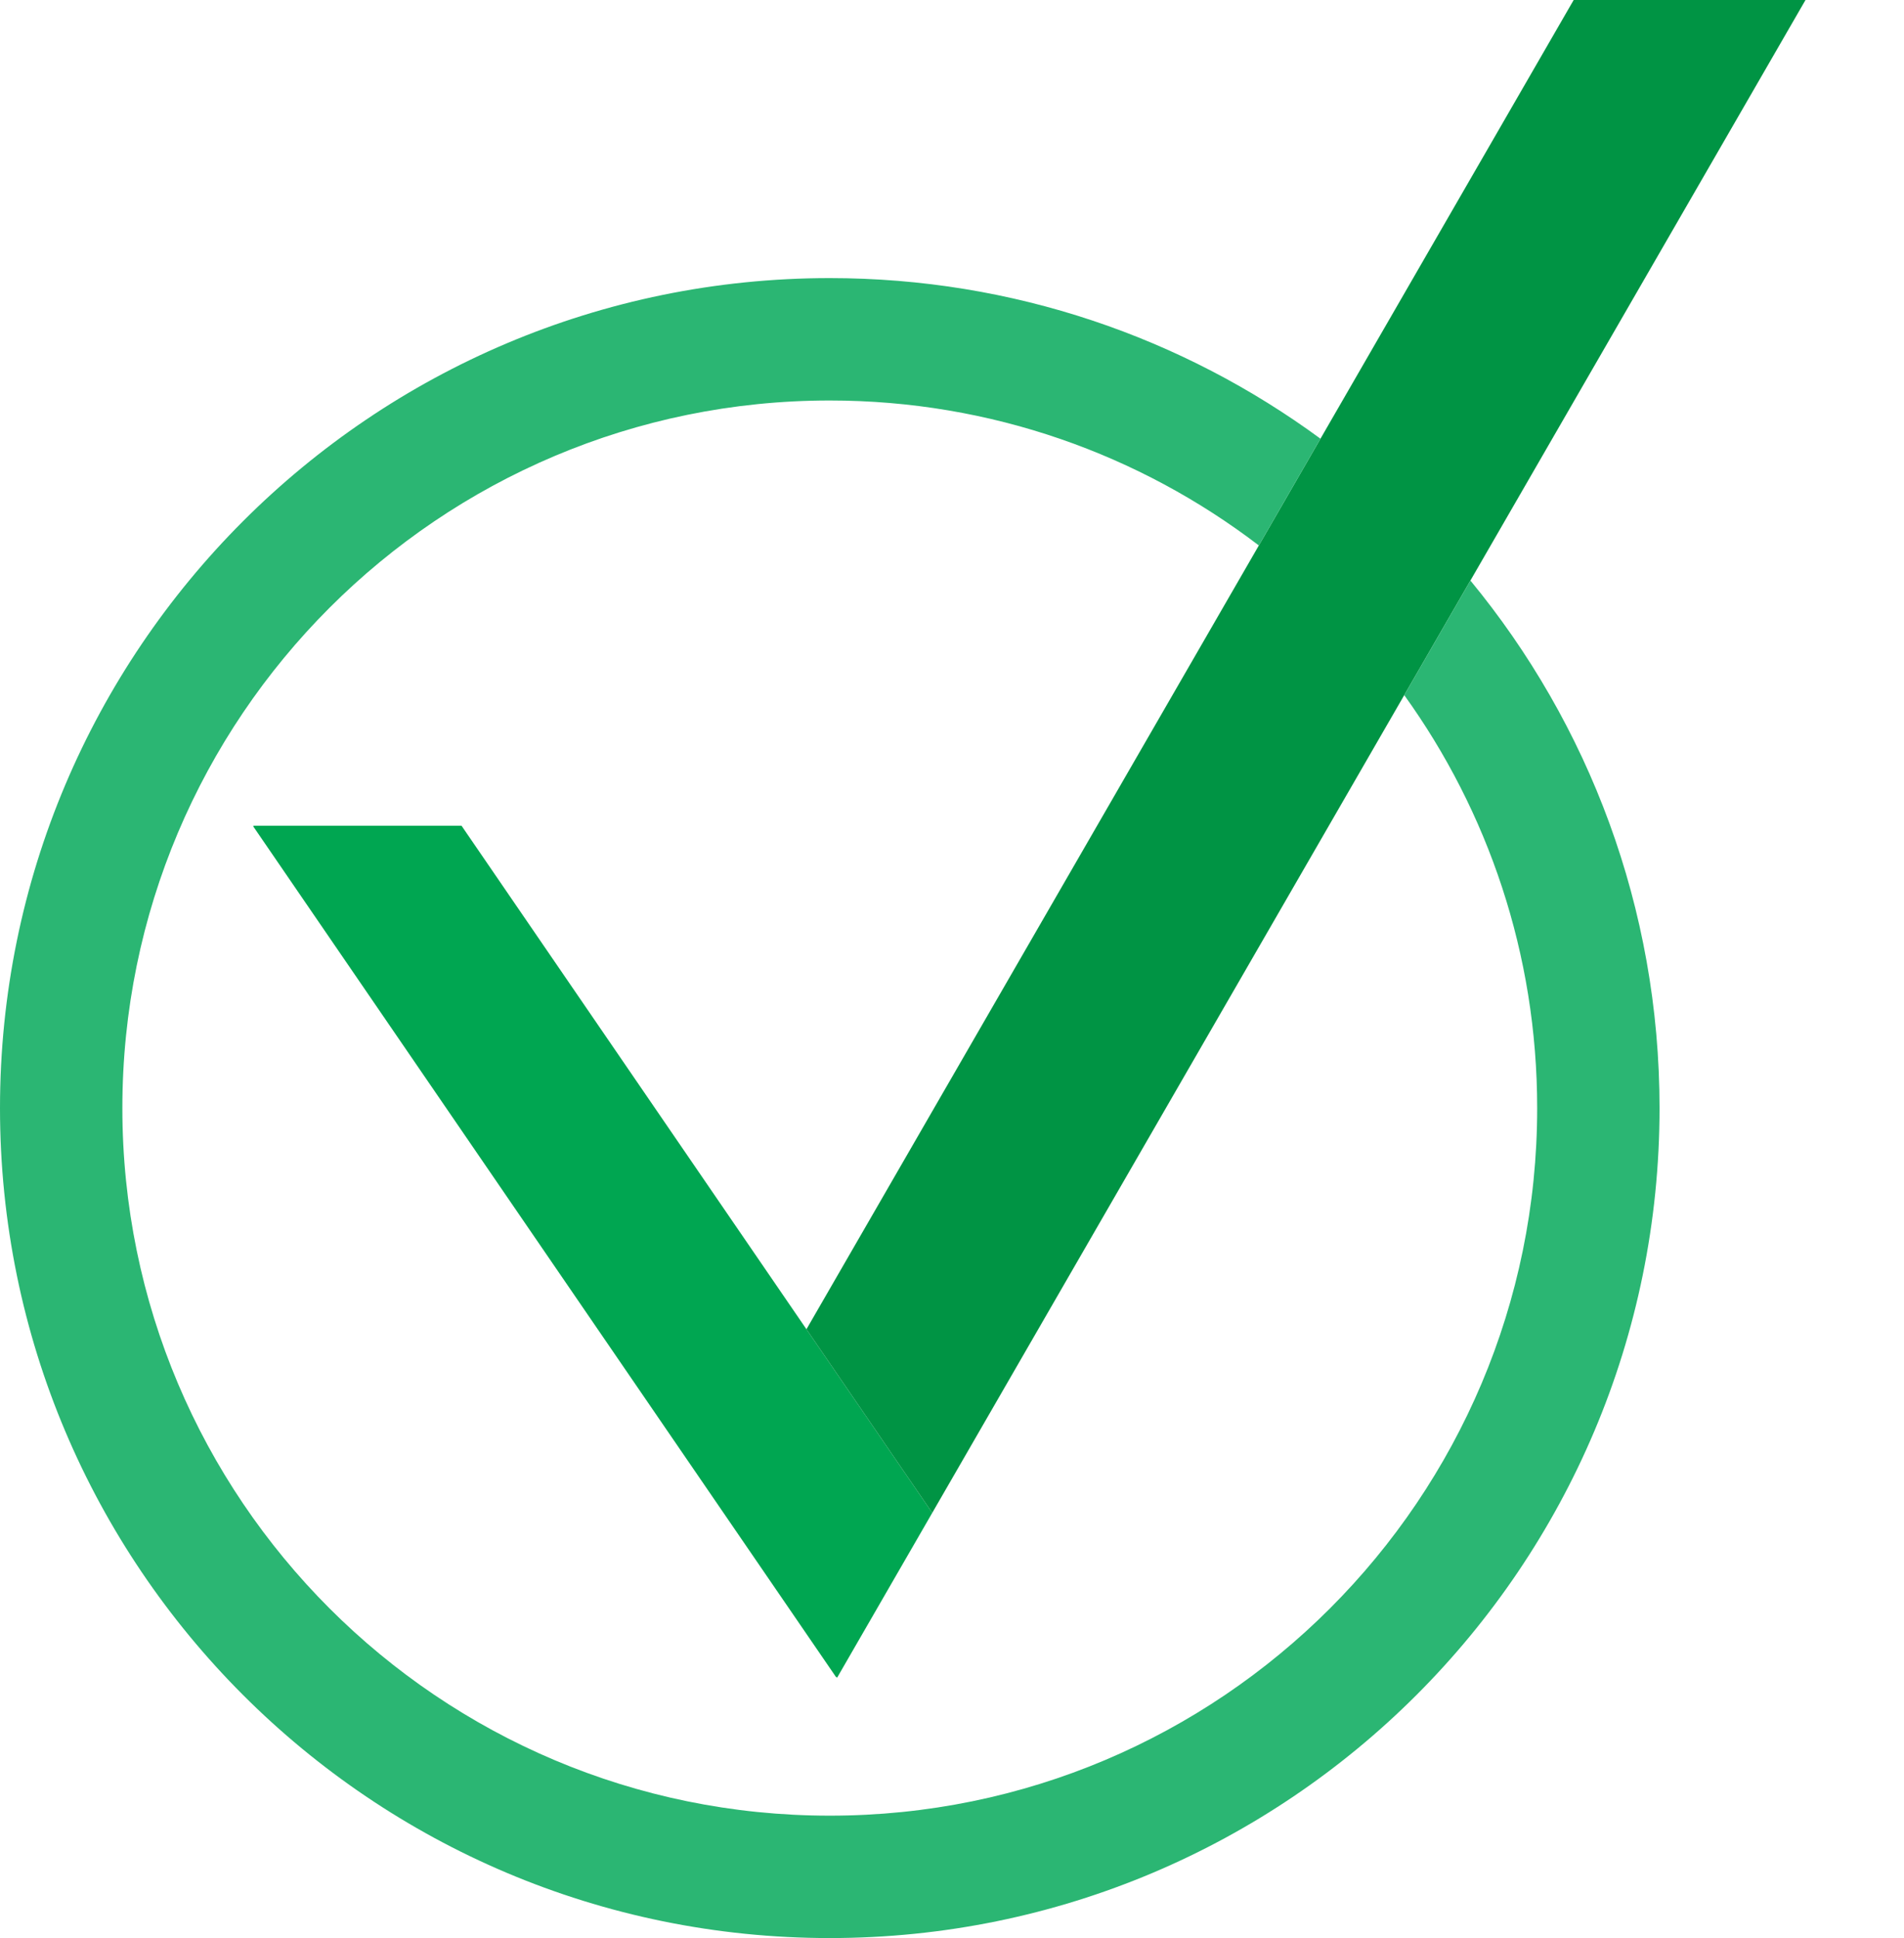 <?xml version="1.0" encoding="UTF-8"?>
<svg id="Layer_2" data-name="Layer 2" xmlns="http://www.w3.org/2000/svg" viewBox="0 0 571.209 581.28">
  <defs>
    <style>
      .cls-1 {
        fill: #2bb673;
      }

      .cls-1, .cls-2, .cls-3 {
        stroke-width: 0px;
      }

      .cls-2 {
        fill: #00a651;
      }

      .cls-3 {
        fill: #009444;
      }
    </style>
  </defs>
  <polygon class="cls-2" points="279.68 453.75 251.16 503.15 250.75 502.92 250.75 502.91 213.31 448.28 75.94 247.81 76.16 247.66 138.46 247.66 241.94 398.68 279.68 453.75"/>
  <polygon class="cls-3" points="541.66 0 441.13 174.12 421.28 208.49 279.68 453.75 241.94 398.68 377.66 163.6 396.15 131.58 472.11 0 541.66 0"/>
  <path class="cls-1" d="M497.87,332.35c0,137.48-111.45,248.93-248.94,248.93S0,469.83,0,332.35,111.45,83.41,248.93,83.41c55.09,0,105.99,17.89,147.22,48.17l-18.49,32.02c-35.7-27.27-80.32-43.48-128.73-43.48-117.21,0-212.22,95.02-212.22,212.23s95.01,212.22,212.22,212.22,212.23-95.02,212.23-212.22c0-46.23-14.78-89-39.88-123.86l19.85-34.37c35.45,43.01,56.74,98.13,56.74,158.23Z"/>
</svg>